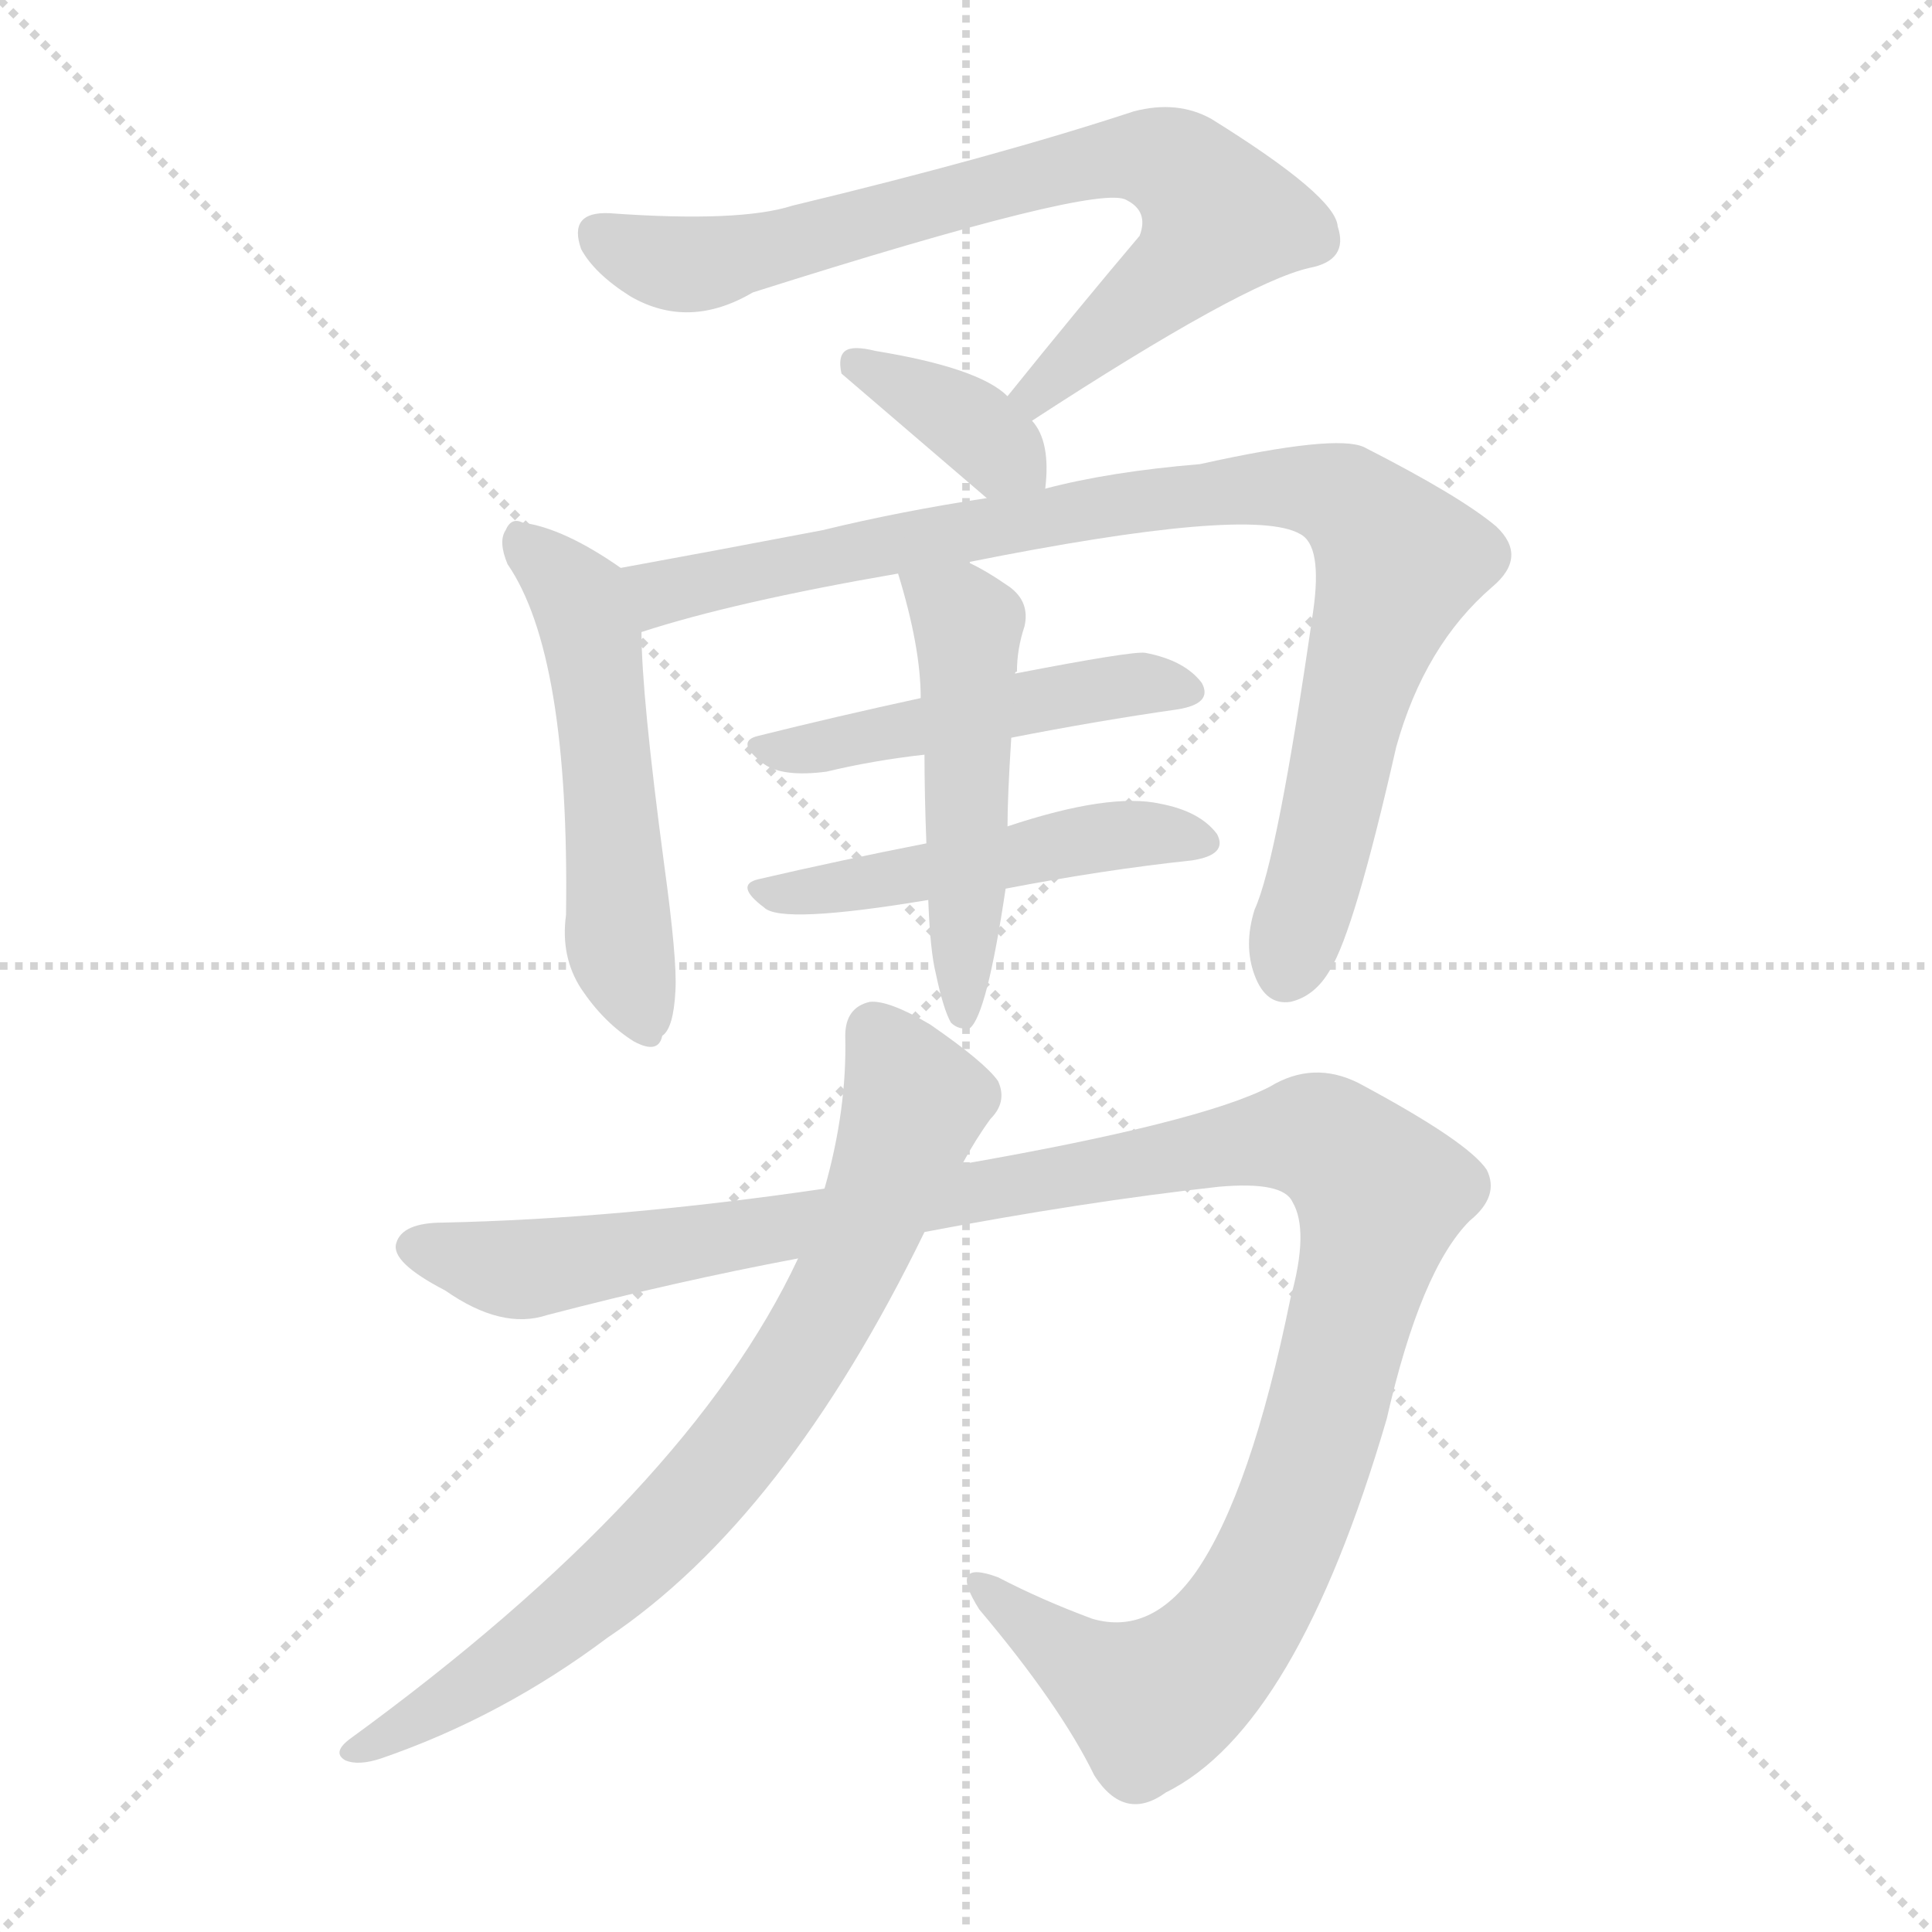 <svg version="1.1" viewBox="0 0 1024 1024" xmlns="http://www.w3.org/2000/svg">
  <g stroke="lightgray" stroke-dasharray="1,1" stroke-width="1" transform="scale(4, 4)">
    <line x1="0" y1="0" x2="256" y2="256"></line>
    <line x1="256" y1="0" x2="0" y2="256"></line>
    <line x1="128" y1="0" x2="128" y2="256"></line>
    <line x1="0" y1="128" x2="256" y2="128"></line>
  </g>
  <g transform="scale(1, -1) translate(0, -900)">
    <style type="text/css">
      
        @keyframes keyframes0 {
          from {
            stroke: red;
            stroke-dashoffset: 749;
            stroke-width: 128;
          }
          71% {
            animation-timing-function: step-end;
            stroke: red;
            stroke-dashoffset: 0;
            stroke-width: 128;
          }
          to {
            stroke: black;
            stroke-width: 1024;
          }
        }
        #make-me-a-hanzi-animation-0 {
          animation: keyframes0 0.86s both;
          animation-delay: 0s;
          animation-timing-function: linear;
        }
      
        @keyframes keyframes1 {
          from {
            stroke: red;
            stroke-dashoffset: 365;
            stroke-width: 128;
          }
          54% {
            animation-timing-function: step-end;
            stroke: red;
            stroke-dashoffset: 0;
            stroke-width: 128;
          }
          to {
            stroke: black;
            stroke-width: 1024;
          }
        }
        #make-me-a-hanzi-animation-1 {
          animation: keyframes1 0.547s both;
          animation-delay: 0.86s;
          animation-timing-function: linear;
        }
      
        @keyframes keyframes2 {
          from {
            stroke: red;
            stroke-dashoffset: 524;
            stroke-width: 128;
          }
          63% {
            animation-timing-function: step-end;
            stroke: red;
            stroke-dashoffset: 0;
            stroke-width: 128;
          }
          to {
            stroke: black;
            stroke-width: 1024;
          }
        }
        #make-me-a-hanzi-animation-2 {
          animation: keyframes2 0.676s both;
          animation-delay: 1.407s;
          animation-timing-function: linear;
        }
      
        @keyframes keyframes3 {
          from {
            stroke: red;
            stroke-dashoffset: 910;
            stroke-width: 128;
          }
          75% {
            animation-timing-function: step-end;
            stroke: red;
            stroke-dashoffset: 0;
            stroke-width: 128;
          }
          to {
            stroke: black;
            stroke-width: 1024;
          }
        }
        #make-me-a-hanzi-animation-3 {
          animation: keyframes3 0.991s both;
          animation-delay: 2.083s;
          animation-timing-function: linear;
        }
      
        @keyframes keyframes4 {
          from {
            stroke: red;
            stroke-dashoffset: 477;
            stroke-width: 128;
          }
          61% {
            animation-timing-function: step-end;
            stroke: red;
            stroke-dashoffset: 0;
            stroke-width: 128;
          }
          to {
            stroke: black;
            stroke-width: 1024;
          }
        }
        #make-me-a-hanzi-animation-4 {
          animation: keyframes4 0.638s both;
          animation-delay: 3.074s;
          animation-timing-function: linear;
        }
      
        @keyframes keyframes5 {
          from {
            stroke: red;
            stroke-dashoffset: 484;
            stroke-width: 128;
          }
          61% {
            animation-timing-function: step-end;
            stroke: red;
            stroke-dashoffset: 0;
            stroke-width: 128;
          }
          to {
            stroke: black;
            stroke-width: 1024;
          }
        }
        #make-me-a-hanzi-animation-5 {
          animation: keyframes5 0.644s both;
          animation-delay: 3.712s;
          animation-timing-function: linear;
        }
      
        @keyframes keyframes6 {
          from {
            stroke: red;
            stroke-dashoffset: 500;
            stroke-width: 128;
          }
          62% {
            animation-timing-function: step-end;
            stroke: red;
            stroke-dashoffset: 0;
            stroke-width: 128;
          }
          to {
            stroke: black;
            stroke-width: 1024;
          }
        }
        #make-me-a-hanzi-animation-6 {
          animation: keyframes6 0.657s both;
          animation-delay: 4.356s;
          animation-timing-function: linear;
        }
      
        @keyframes keyframes7 {
          from {
            stroke: red;
            stroke-dashoffset: 1197;
            stroke-width: 128;
          }
          80% {
            animation-timing-function: step-end;
            stroke: red;
            stroke-dashoffset: 0;
            stroke-width: 128;
          }
          to {
            stroke: black;
            stroke-width: 1024;
          }
        }
        #make-me-a-hanzi-animation-7 {
          animation: keyframes7 1.224s both;
          animation-delay: 5.013s;
          animation-timing-function: linear;
        }
      
        @keyframes keyframes8 {
          from {
            stroke: red;
            stroke-dashoffset: 767;
            stroke-width: 128;
          }
          71% {
            animation-timing-function: step-end;
            stroke: red;
            stroke-dashoffset: 0;
            stroke-width: 128;
          }
          to {
            stroke: black;
            stroke-width: 1024;
          }
        }
        #make-me-a-hanzi-animation-8 {
          animation: keyframes8 0.874s both;
          animation-delay: 6.237s;
          animation-timing-function: linear;
        }
      
    </style>
    
      <path d="M 547 677 Q 659 750 694 758 Q 715 762 709 780 Q 708 796 642 837 Q 624 847 601 841 Q 528 817 420 791 Q 392 782 323 787 Q 301 788 308 768 Q 315 755 334 743 Q 365 725 399 745 Q 582 803 597 794 Q 609 788 604 775 Q 571 736 534 690 C 515 667 522 661 547 677 Z" fill="lightgray"></path>
    
      <path d="M 554 641 Q 557 666 547 677 L 534 690 Q 519 705 464 714 Q 452 717 448 714 Q 444 711 446 702 L 523 636 C 546 616 551 612 554 641 Z" fill="lightgray"></path>
    
      <path d="M 329 599 Q 299 620 277 623 Q 271 626 268 619 Q 264 613 269 601 Q 302 553 300 415 Q 297 393 308 376 Q 320 358 336 348 Q 349 341 351 351 Q 357 355 358 375 Q 359 391 352 442 Q 340 532 340 565 C 339 592 339 592 329 599 Z" fill="lightgray"></path>
    
      <path d="M 513 602 Q 663 632 689 617 Q 701 611 696 576 Q 677 444 665 418 Q 659 399 665 383 Q 671 367 684 369 Q 697 372 705 386 Q 718 407 740 504 Q 755 558 791 589 Q 810 605 793 621 Q 774 637 723 663 Q 708 670 636 654 Q 588 650 554 641 L 523 636 Q 477 629 436 619 Q 373 607 329 599 C 299 594 311 556 340 565 Q 389 581 476 596 L 513 602 Z" fill="lightgray"></path>
    
      <path d="M 536 509 Q 582 518 624 524 Q 643 527 637 538 Q 628 550 607 554 Q 600 555 538 543 L 488 530 Q 442 520 402 510 Q 389 507 405 495 Q 415 488 438 491 Q 463 497 490 500 L 536 509 Z" fill="lightgray"></path>
    
      <path d="M 533 429 Q 585 439 632 444 Q 651 447 645 458 Q 636 470 615 474 Q 588 480 534 462 L 491 453 Q 445 444 402 434 Q 389 431 405 419 Q 414 410 492 423 L 533 429 Z" fill="lightgray"></path>
    
      <path d="M 496 384 Q 500 365 504 358 Q 508 354 514 355 Q 523 362 533 429 L 534 462 Q 534 478 536 509 C 538 539 538 542 538 543 Q 538 544 539 544 Q 539 556 543 568 Q 546 581 535 589 Q 522 598 513 602 C 486 616 467 625 476 596 Q 488 557 488 530 L 490 500 Q 490 479 491 453 L 492 423 Q 493 396 496 384 Z" fill="lightgray"></path>
    
      <path d="M 490 247 Q 574 263 646 271 Q 680 274 685 263 Q 694 248 684 212 Q 663 109 634 67 Q 610 33 579 42 Q 552 52 529 64 Q 502 74 519 47 Q 562 -4 580 -41 Q 596 -66 618 -50 Q 687 -16 735 148 Q 753 227 779 253 Q 795 266 788 280 Q 778 295 720 326 Q 696 338 673 324 Q 636 305 510 283 L 437 270 Q 328 254 235 252 Q 213 252 210 241 Q 207 231 236 216 Q 266 195 290 203 Q 359 221 423 233 L 490 247 Z" fill="lightgray"></path>
    
      <path d="M 423 233 Q 365 109 185 -22 Q 176 -29 183 -33 Q 190 -36 202 -32 Q 266 -10 322 32 Q 416 95 490 247 L 510 283 Q 517 296 525 307 Q 534 316 529 327 Q 522 337 493 357 Q 471 370 461 369 Q 448 366 448 351 Q 449 312 437 270 L 423 233 Z" fill="lightgray"></path>
    
    
      <clipPath id="make-me-a-hanzi-clip-0">
        <path d="M 547 677 Q 659 750 694 758 Q 715 762 709 780 Q 708 796 642 837 Q 624 847 601 841 Q 528 817 420 791 Q 392 782 323 787 Q 301 788 308 768 Q 315 755 334 743 Q 365 725 399 745 Q 582 803 597 794 Q 609 788 604 775 Q 571 736 534 690 C 515 667 522 661 547 677 Z"></path>
      </clipPath>
      <path clip-path="url(#make-me-a-hanzi-clip-0)" d="M 318 775 L 340 764 L 373 760 L 574 813 L 602 817 L 625 811 L 646 783 L 553 691 L 544 693" fill="none" id="make-me-a-hanzi-animation-0" stroke-dasharray="621 1242" stroke-linecap="round"></path>
    
      <clipPath id="make-me-a-hanzi-clip-1">
        <path d="M 554 641 Q 557 666 547 677 L 534 690 Q 519 705 464 714 Q 452 717 448 714 Q 444 711 446 702 L 523 636 C 546 616 551 612 554 641 Z"></path>
      </clipPath>
      <path clip-path="url(#make-me-a-hanzi-clip-1)" d="M 453 707 L 502 683 L 545 649" fill="none" id="make-me-a-hanzi-animation-1" stroke-dasharray="237 474" stroke-linecap="round"></path>
    
      <clipPath id="make-me-a-hanzi-clip-2">
        <path d="M 329 599 Q 299 620 277 623 Q 271 626 268 619 Q 264 613 269 601 Q 302 553 300 415 Q 297 393 308 376 Q 320 358 336 348 Q 349 341 351 351 Q 357 355 358 375 Q 359 391 352 442 Q 340 532 340 565 C 339 592 339 592 329 599 Z"></path>
      </clipPath>
      <path clip-path="url(#make-me-a-hanzi-clip-2)" d="M 276 613 L 307 583 L 313 563 L 329 398 L 341 362" fill="none" id="make-me-a-hanzi-animation-2" stroke-dasharray="396 792" stroke-linecap="round"></path>
    
      <clipPath id="make-me-a-hanzi-clip-3">
        <path d="M 513 602 Q 663 632 689 617 Q 701 611 696 576 Q 677 444 665 418 Q 659 399 665 383 Q 671 367 684 369 Q 697 372 705 386 Q 718 407 740 504 Q 755 558 791 589 Q 810 605 793 621 Q 774 637 723 663 Q 708 670 636 654 Q 588 650 554 641 L 523 636 Q 477 629 436 619 Q 373 607 329 599 C 299 594 311 556 340 565 Q 389 581 476 596 L 513 602 Z"></path>
      </clipPath>
      <path clip-path="url(#make-me-a-hanzi-clip-3)" d="M 336 595 L 353 586 L 533 623 L 671 642 L 702 640 L 717 632 L 742 602 L 714 517 L 682 386" fill="none" id="make-me-a-hanzi-animation-3" stroke-dasharray="782 1564" stroke-linecap="round"></path>
    
      <clipPath id="make-me-a-hanzi-clip-4">
        <path d="M 536 509 Q 582 518 624 524 Q 643 527 637 538 Q 628 550 607 554 Q 600 555 538 543 L 488 530 Q 442 520 402 510 Q 389 507 405 495 Q 415 488 438 491 Q 463 497 490 500 L 536 509 Z"></path>
      </clipPath>
      <path clip-path="url(#make-me-a-hanzi-clip-4)" d="M 411 504 L 495 515 L 552 531 L 605 538 L 628 534" fill="none" id="make-me-a-hanzi-animation-4" stroke-dasharray="349 698" stroke-linecap="round"></path>
    
      <clipPath id="make-me-a-hanzi-clip-5">
        <path d="M 533 429 Q 585 439 632 444 Q 651 447 645 458 Q 636 470 615 474 Q 588 480 534 462 L 491 453 Q 445 444 402 434 Q 389 431 405 419 Q 414 410 492 423 L 533 429 Z"></path>
      </clipPath>
      <path clip-path="url(#make-me-a-hanzi-clip-5)" d="M 411 428 L 478 433 L 577 456 L 636 454" fill="none" id="make-me-a-hanzi-animation-5" stroke-dasharray="356 712" stroke-linecap="round"></path>
    
      <clipPath id="make-me-a-hanzi-clip-6">
        <path d="M 496 384 Q 500 365 504 358 Q 508 354 514 355 Q 523 362 533 429 L 534 462 Q 534 478 536 509 C 538 539 538 542 538 543 Q 538 544 539 544 Q 539 556 543 568 Q 546 581 535 589 Q 522 598 513 602 C 486 616 467 625 476 596 Q 488 557 488 530 L 490 500 Q 490 479 491 453 L 492 423 Q 493 396 496 384 Z"></path>
      </clipPath>
      <path clip-path="url(#make-me-a-hanzi-clip-6)" d="M 483 590 L 508 575 L 513 565 L 510 361" fill="none" id="make-me-a-hanzi-animation-6" stroke-dasharray="372 744" stroke-linecap="round"></path>
    
      <clipPath id="make-me-a-hanzi-clip-7">
        <path d="M 490 247 Q 574 263 646 271 Q 680 274 685 263 Q 694 248 684 212 Q 663 109 634 67 Q 610 33 579 42 Q 552 52 529 64 Q 502 74 519 47 Q 562 -4 580 -41 Q 596 -66 618 -50 Q 687 -16 735 148 Q 753 227 779 253 Q 795 266 788 280 Q 778 295 720 326 Q 696 338 673 324 Q 636 305 510 283 L 437 270 Q 328 254 235 252 Q 213 252 210 241 Q 207 231 236 216 Q 266 195 290 203 Q 359 221 423 233 L 490 247 Z"></path>
      </clipPath>
      <path clip-path="url(#make-me-a-hanzi-clip-7)" d="M 220 239 L 279 227 L 670 296 L 693 298 L 712 289 L 732 267 L 721 219 L 676 74 L 644 24 L 609 -2 L 521 57" fill="none" id="make-me-a-hanzi-animation-7" stroke-dasharray="1069 2138" stroke-linecap="round"></path>
    
      <clipPath id="make-me-a-hanzi-clip-8">
        <path d="M 423 233 Q 365 109 185 -22 Q 176 -29 183 -33 Q 190 -36 202 -32 Q 266 -10 322 32 Q 416 95 490 247 L 510 283 Q 517 296 525 307 Q 534 316 529 327 Q 522 337 493 357 Q 471 370 461 369 Q 448 366 448 351 Q 449 312 437 270 L 423 233 Z"></path>
      </clipPath>
      <path clip-path="url(#make-me-a-hanzi-clip-8)" d="M 463 354 L 482 324 L 482 307 L 454 235 L 396 139 L 342 78 L 292 36 L 188 -28" fill="none" id="make-me-a-hanzi-animation-8" stroke-dasharray="639 1278" stroke-linecap="round"></path>
    
  </g>
</svg>